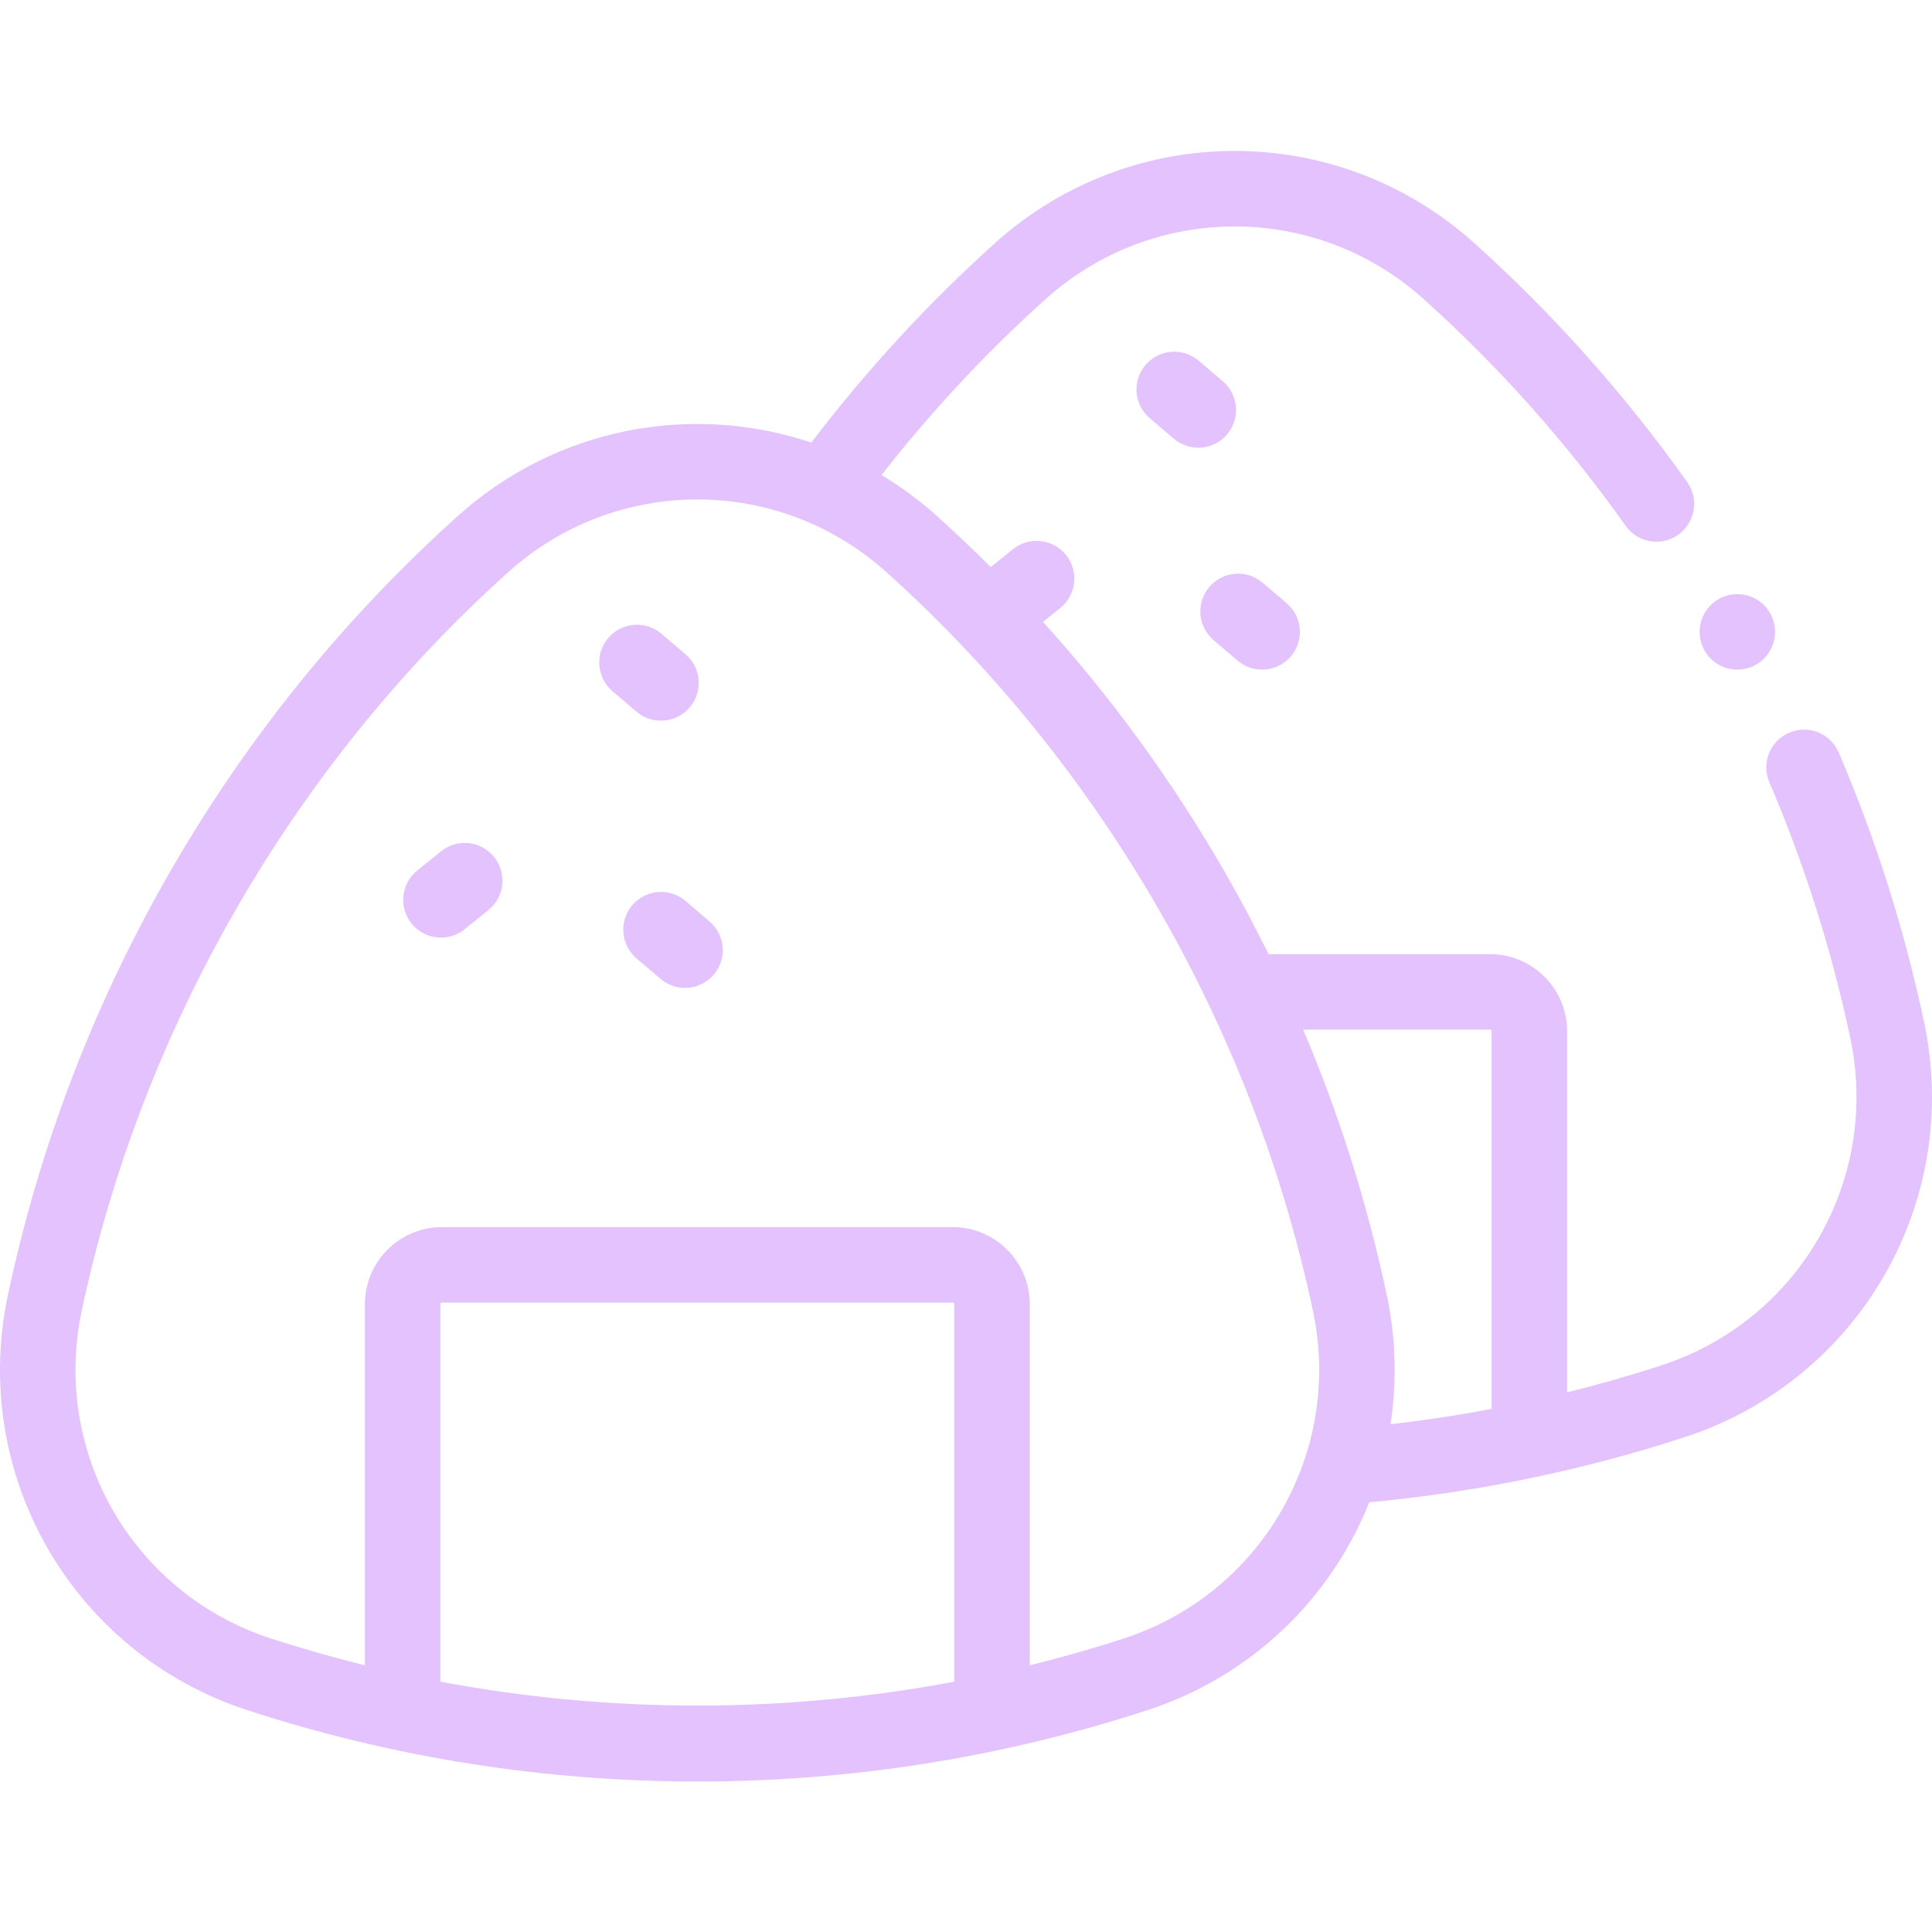 <?xml version="1.0"?>
<svg xmlns="http://www.w3.org/2000/svg" height="512px" viewBox="0 -40 512 512" width="512px" class=""><g><path d="m325.176 75.133c3.582-4.203 3.074-10.516-1.129-14.098l-6.371-5.43c-4.207-3.582-10.52-3.078-14.102 1.125-3.582 4.207-3.078 10.52 1.129 14.102l6.371 5.43c1.883 1.602 4.188 2.387 6.48 2.387 2.828 0 5.641-1.191 7.621-3.516zm0 0" data-original="#000000" class="active-path" data-old_color="#000000" fill="#E3C2FD"/><path d="m321.617 129.641 6.375 5.43c1.883 1.605 4.188 2.387 6.48 2.387 2.828 0 5.641-1.191 7.617-3.516 3.582-4.203 3.078-10.516-1.125-14.098l-6.375-5.43c-4.207-3.582-10.52-3.078-14.098 1.129-3.582 4.203-3.078 10.52 1.125 14.098zm0 0" data-original="#000000" class="active-path" data-old_color="#000000" fill="#E3C2FD"/><path d="m509.91 230.906c-5.172-24.422-12.785-48.469-22.625-71.477-2.172-5.078-8.051-7.438-13.129-5.262-5.078 2.172-7.438 8.051-5.262 13.129 9.328 21.812 16.543 44.609 21.449 67.754 7.961 37.594-13.586 74.914-50.125 86.816-8.215 2.672-16.527 5.047-24.918 7.133v-95.711c0-11.266-9.164-20.434-20.434-20.434h-58.691c-3.723-7.539-7.68-14.98-11.906-22.297-13.648-23.641-29.68-45.637-47.855-65.746l4.57-3.688c4.301-3.465 4.977-9.766 1.508-14.062-3.465-4.301-9.762-4.977-14.062-1.508l-5.863 4.727c-4.641-4.617-9.387-9.137-14.266-13.523-4.621-4.156-9.547-7.773-14.691-10.867 13.105-16.773 27.688-32.418 43.465-46.605 28.574-25.691 71.672-25.691 100.246 0 19.93 17.922 37.926 38.125 53.492 60.051 1.949 2.746 5.031 4.215 8.164 4.215 2 0 4.023-.602 5.777-1.848 4.504-3.199 5.566-9.441 2.367-13.945-16.418-23.129-35.402-44.441-56.43-63.344-36.195-32.551-90.793-32.551-126.992 0-17.801 16.004-34.145 33.785-48.699 52.883-31.559-10.609-67.457-4.133-93.695 19.461-30.098 27.066-55.66 58.625-75.969 93.801-20.309 35.176-34.859 73.09-43.246 112.691-10.09 47.621 17.211 94.902 63.496 109.98 38.488 12.535 78.602 18.891 119.219 18.891 40.613 0 80.73-6.355 119.215-18.891 27.801-9.055 48.734-29.727 58.848-55.109 28.418-2.637 56.488-8.426 83.547-17.238 46.289-15.07 73.586-62.352 63.496-109.977zm-393.207 174.758v-100.031c0-.234.191-.43.43-.43h135.344c.238 0 .43.191.43.43v100.031c-44.883 8.441-91.324 8.441-136.203 0zm181.125-11.453c-8.219 2.676-16.535 5.035-24.918 7.105v-95.684c0-11.266-9.168-20.434-20.434-20.434h-135.348c-11.266 0-20.43 9.168-20.43 20.434v95.684c-8.387-2.07-16.703-4.43-24.918-7.105-36.539-11.898-58.086-49.223-50.125-86.816 15.887-74.988 56.023-144.512 113.023-195.762 28.574-25.691 71.672-25.691 100.246 0 57 51.254 97.141 120.773 113.023 195.762 2.738 12.926 1.988 25.82-1.66 37.66-.129.328-.242.66-.336 1-7.168 22.145-24.508 40.465-48.125 48.156zm69.691-90.961c-5.121-24.172-12.551-47.715-22.172-70.391h49.52c.238 0 .43.191.43.43v100.082c-8.871 1.68-17.812 3.035-26.797 4.055 1.695-11.07 1.469-22.609-.98-34.176zm0 0" data-original="#000000" class="active-path" data-old_color="#000000" fill="#E3C2FD"/><path d="m175.164 150.992c2.828 0 5.641-1.191 7.617-3.516 3.582-4.203 3.078-10.516-1.129-14.098l-6.371-5.43c-4.207-3.582-10.52-3.074-14.098 1.129-3.586 4.203-3.078 10.516 1.125 14.098l6.375 5.43c1.883 1.605 4.188 2.387 6.48 2.387zm0 0" data-original="#000000" class="active-path" data-old_color="#000000" fill="#E3C2FD"/><path d="m188.027 204.188-6.375-5.43c-4.203-3.582-10.516-3.078-14.098 1.129-3.582 4.203-3.078 10.516 1.129 14.098l6.371 5.43c1.883 1.602 4.188 2.387 6.48 2.387 2.832 0 5.641-1.191 7.621-3.516 3.582-4.203 3.074-10.516-1.129-14.098zm0 0" data-original="#000000" class="active-path" data-old_color="#000000" fill="#E3C2FD"/><path d="m116.883 185.602-6.305 5.086c-4.301 3.469-4.977 9.766-1.508 14.062 1.977 2.453 4.871 3.727 7.793 3.727 2.203 0 4.422-.727 6.27-2.219l6.305-5.086c4.301-3.465 4.977-9.762 1.508-14.062s-9.766-4.973-14.062-1.508zm0 0" data-original="#000000" class="active-path" data-old_color="#000000" fill="#E3C2FD"/><path d="m460.414 137.465c2.629 0 5.211-1.07 7.07-2.934 1.859-1.867 2.93-4.438 2.93-7.078 0-2.633-1.07-5.211-2.93-7.074-1.859-1.859-4.441-2.93-7.07-2.93-2.633 0-5.211 1.07-7.074 2.93-1.859 1.863-2.93 4.441-2.93 7.074 0 2.641 1.07 5.219 2.93 7.078 1.863 1.863 4.441 2.934 7.074 2.934zm0 0" data-original="#000000" class="active-path" data-old_color="#000000" fill="#E3C2FD"/></g> </svg>
